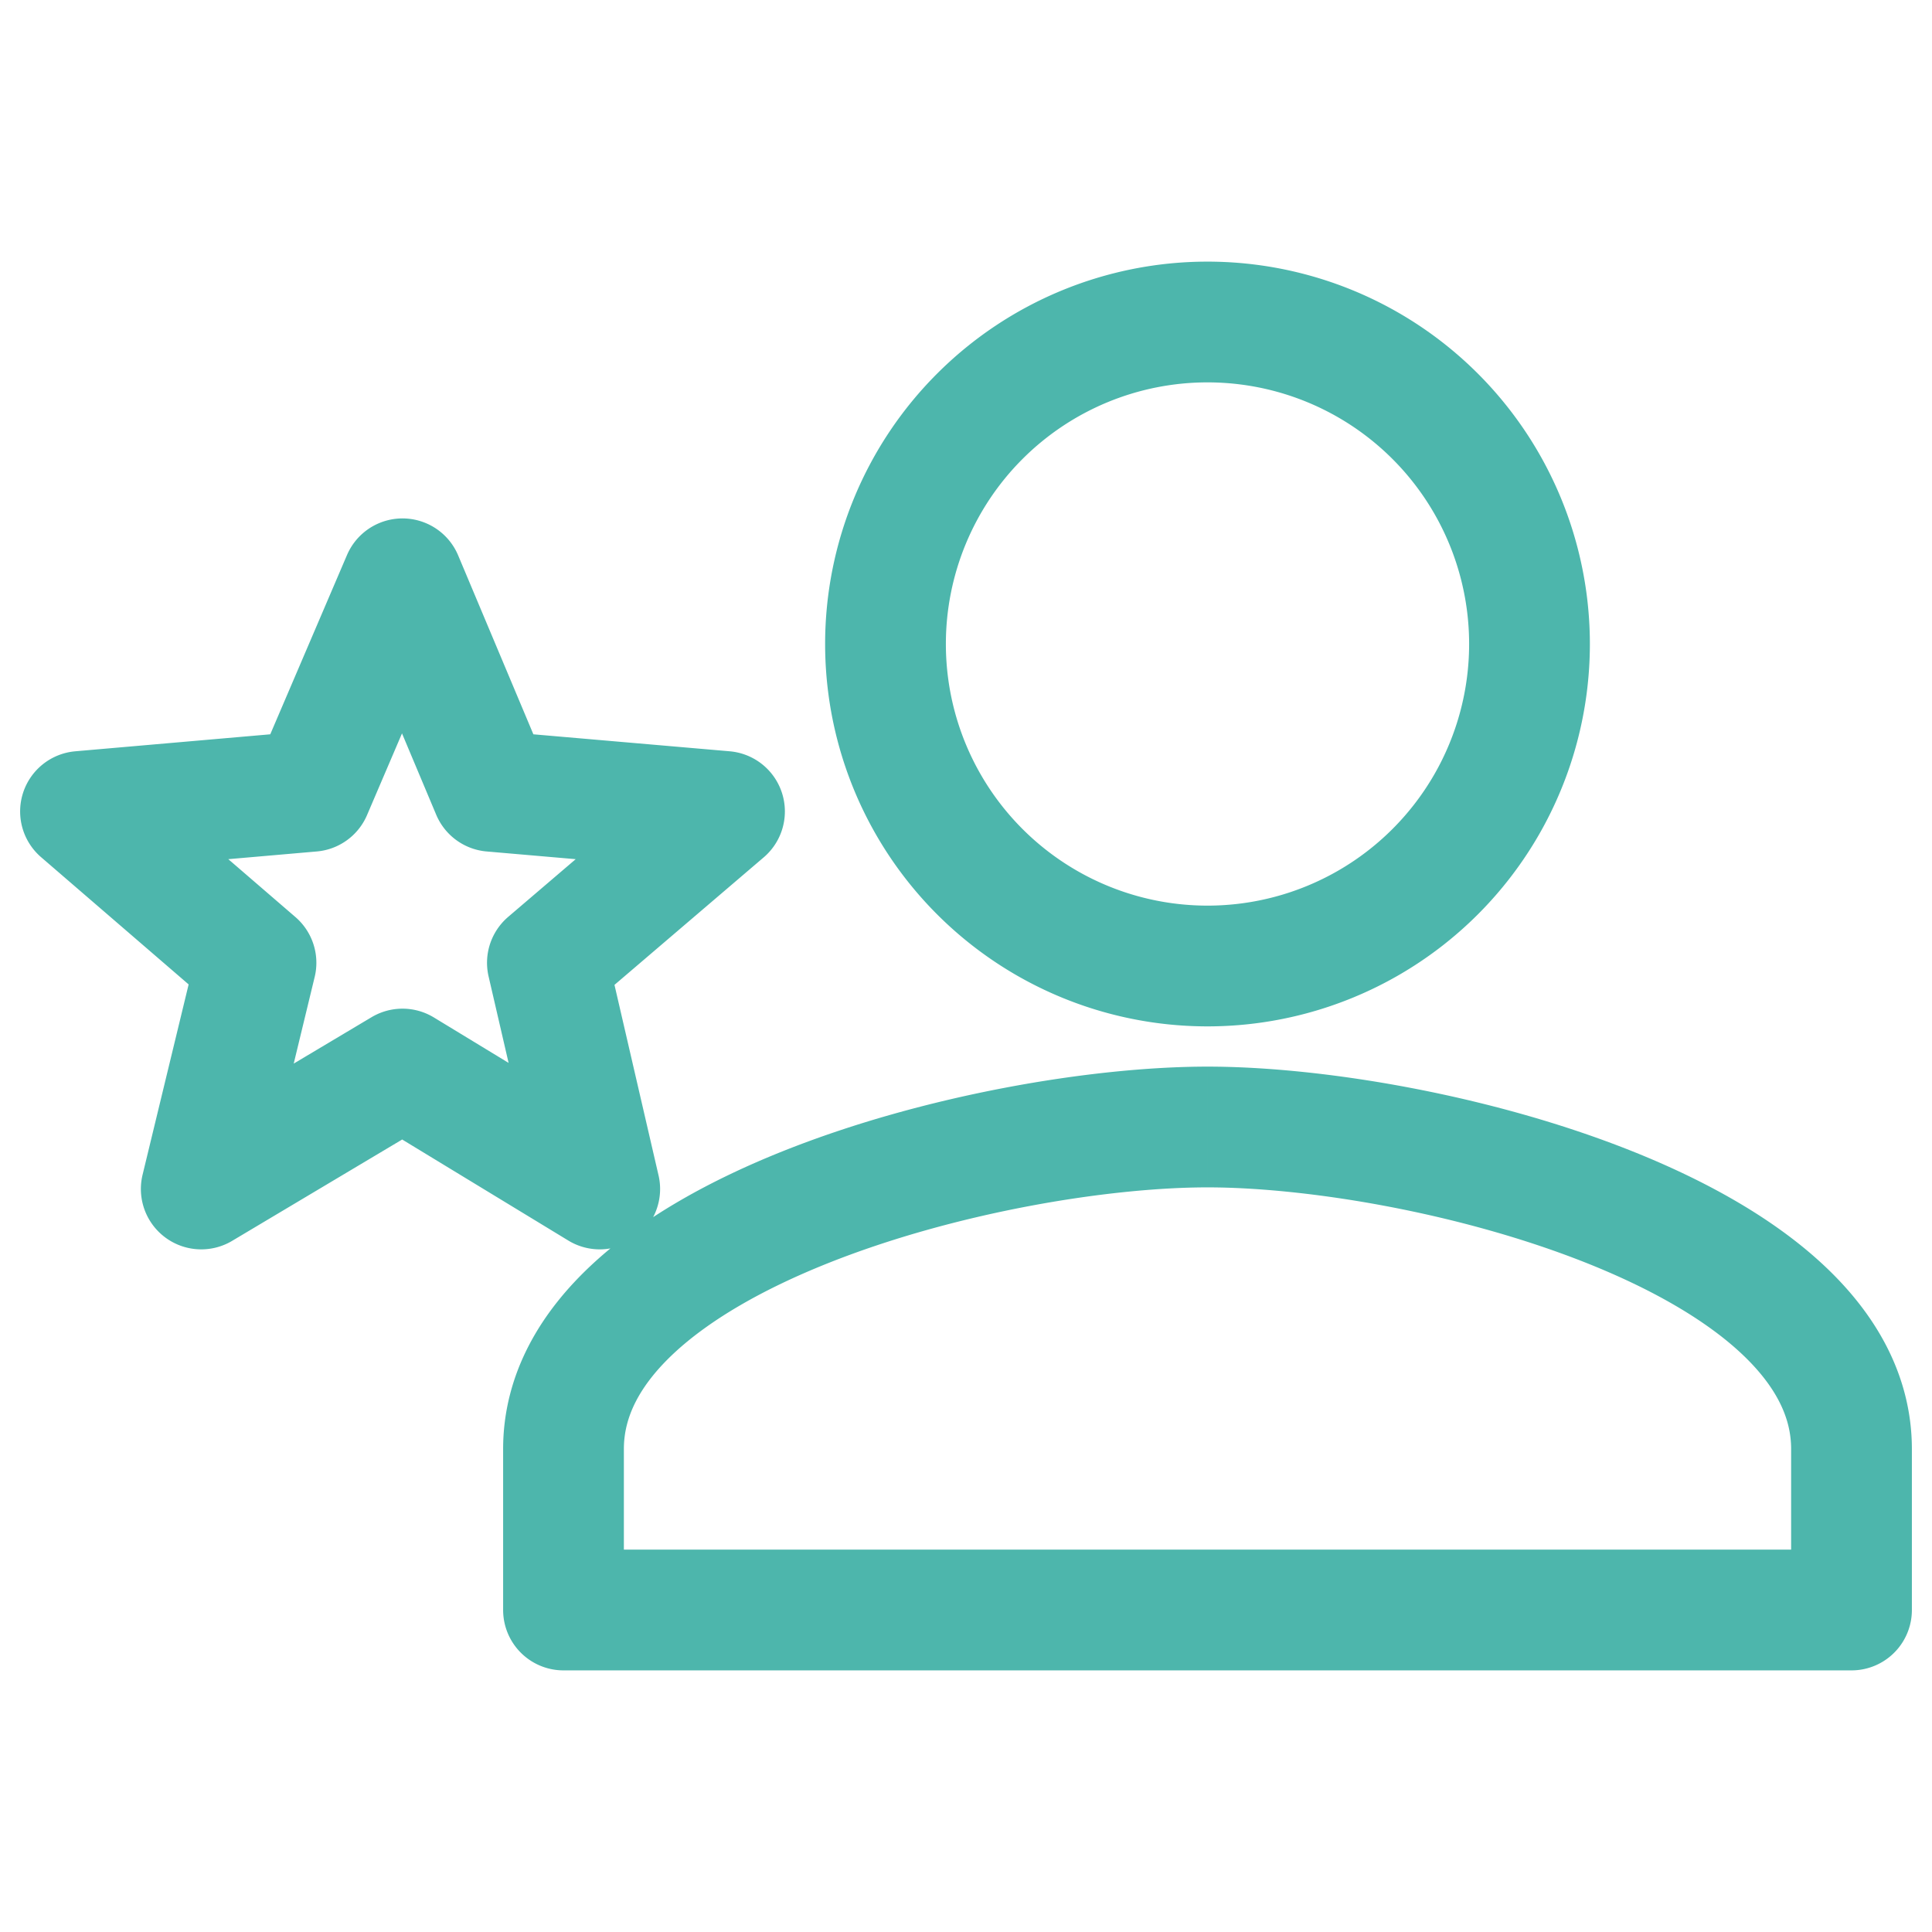 <!--
  - The MIT License (MIT)
  -
  - Copyright (c) 2015-2024 Elior "Mallowigi" Boukhobza
  -
  - Permission is hereby granted, free of charge, to any person obtaining a copy
  - of this software and associated documentation files (the "Software"), to deal
  - in the Software without restriction, including without limitation the rights
  - to use, copy, modify, merge, publish, distribute, sublicense, and/or sell
  - copies of the Software, and to permit persons to whom the Software is
  - furnished to do so, subject to the following conditions:
  -
  - The above copyright notice and this permission notice shall be included in all
  - copies or substantial portions of the Software.
  -
  - THE SOFTWARE IS PROVIDED "AS IS", WITHOUT WARRANTY OF ANY KIND, EXPRESS OR
  - IMPLIED, INCLUDING BUT NOT LIMITED TO THE WARRANTIES OF MERCHANTABILITY,
  - FITNESS FOR A PARTICULAR PURPOSE AND NONINFRINGEMENT. IN NO EVENT SHALL THE
  - AUTHORS OR COPYRIGHT HOLDERS BE LIABLE FOR ANY CLAIM, DAMAGES OR OTHER
  - LIABILITY, WHETHER IN AN ACTION OF CONTRACT, TORT OR OTHERWISE, ARISING FROM,
  - OUT OF OR IN CONNECTION WITH THE SOFTWARE OR THE USE OR OTHER DEALINGS IN THE
  - SOFTWARE.
  -->

<svg xmlns="http://www.w3.org/2000/svg" width="16" height="16" data-big="true" viewBox="0 0 24 24">
  <path stroke="#4DB6AC" fill="none" stroke-width="1.5" stroke-linejoin="round"
        d="M15 14c-2.67 0-8 1.33-8 4v2h16v-2c0-2.67-5.33-4-8-4m0-2a4 4 0 0 0 4-4 4 4 0 0 0-4-4 4 4 0 0 0-4 4 4 4 0 0 0 4 4M5 13.28l2.45 1.49-.65-2.81L9 10.08l-2.89-.25L5 7.19 3.87 9.83 1 10.08l2.18 1.88-.68 2.81z"/>
</svg>
